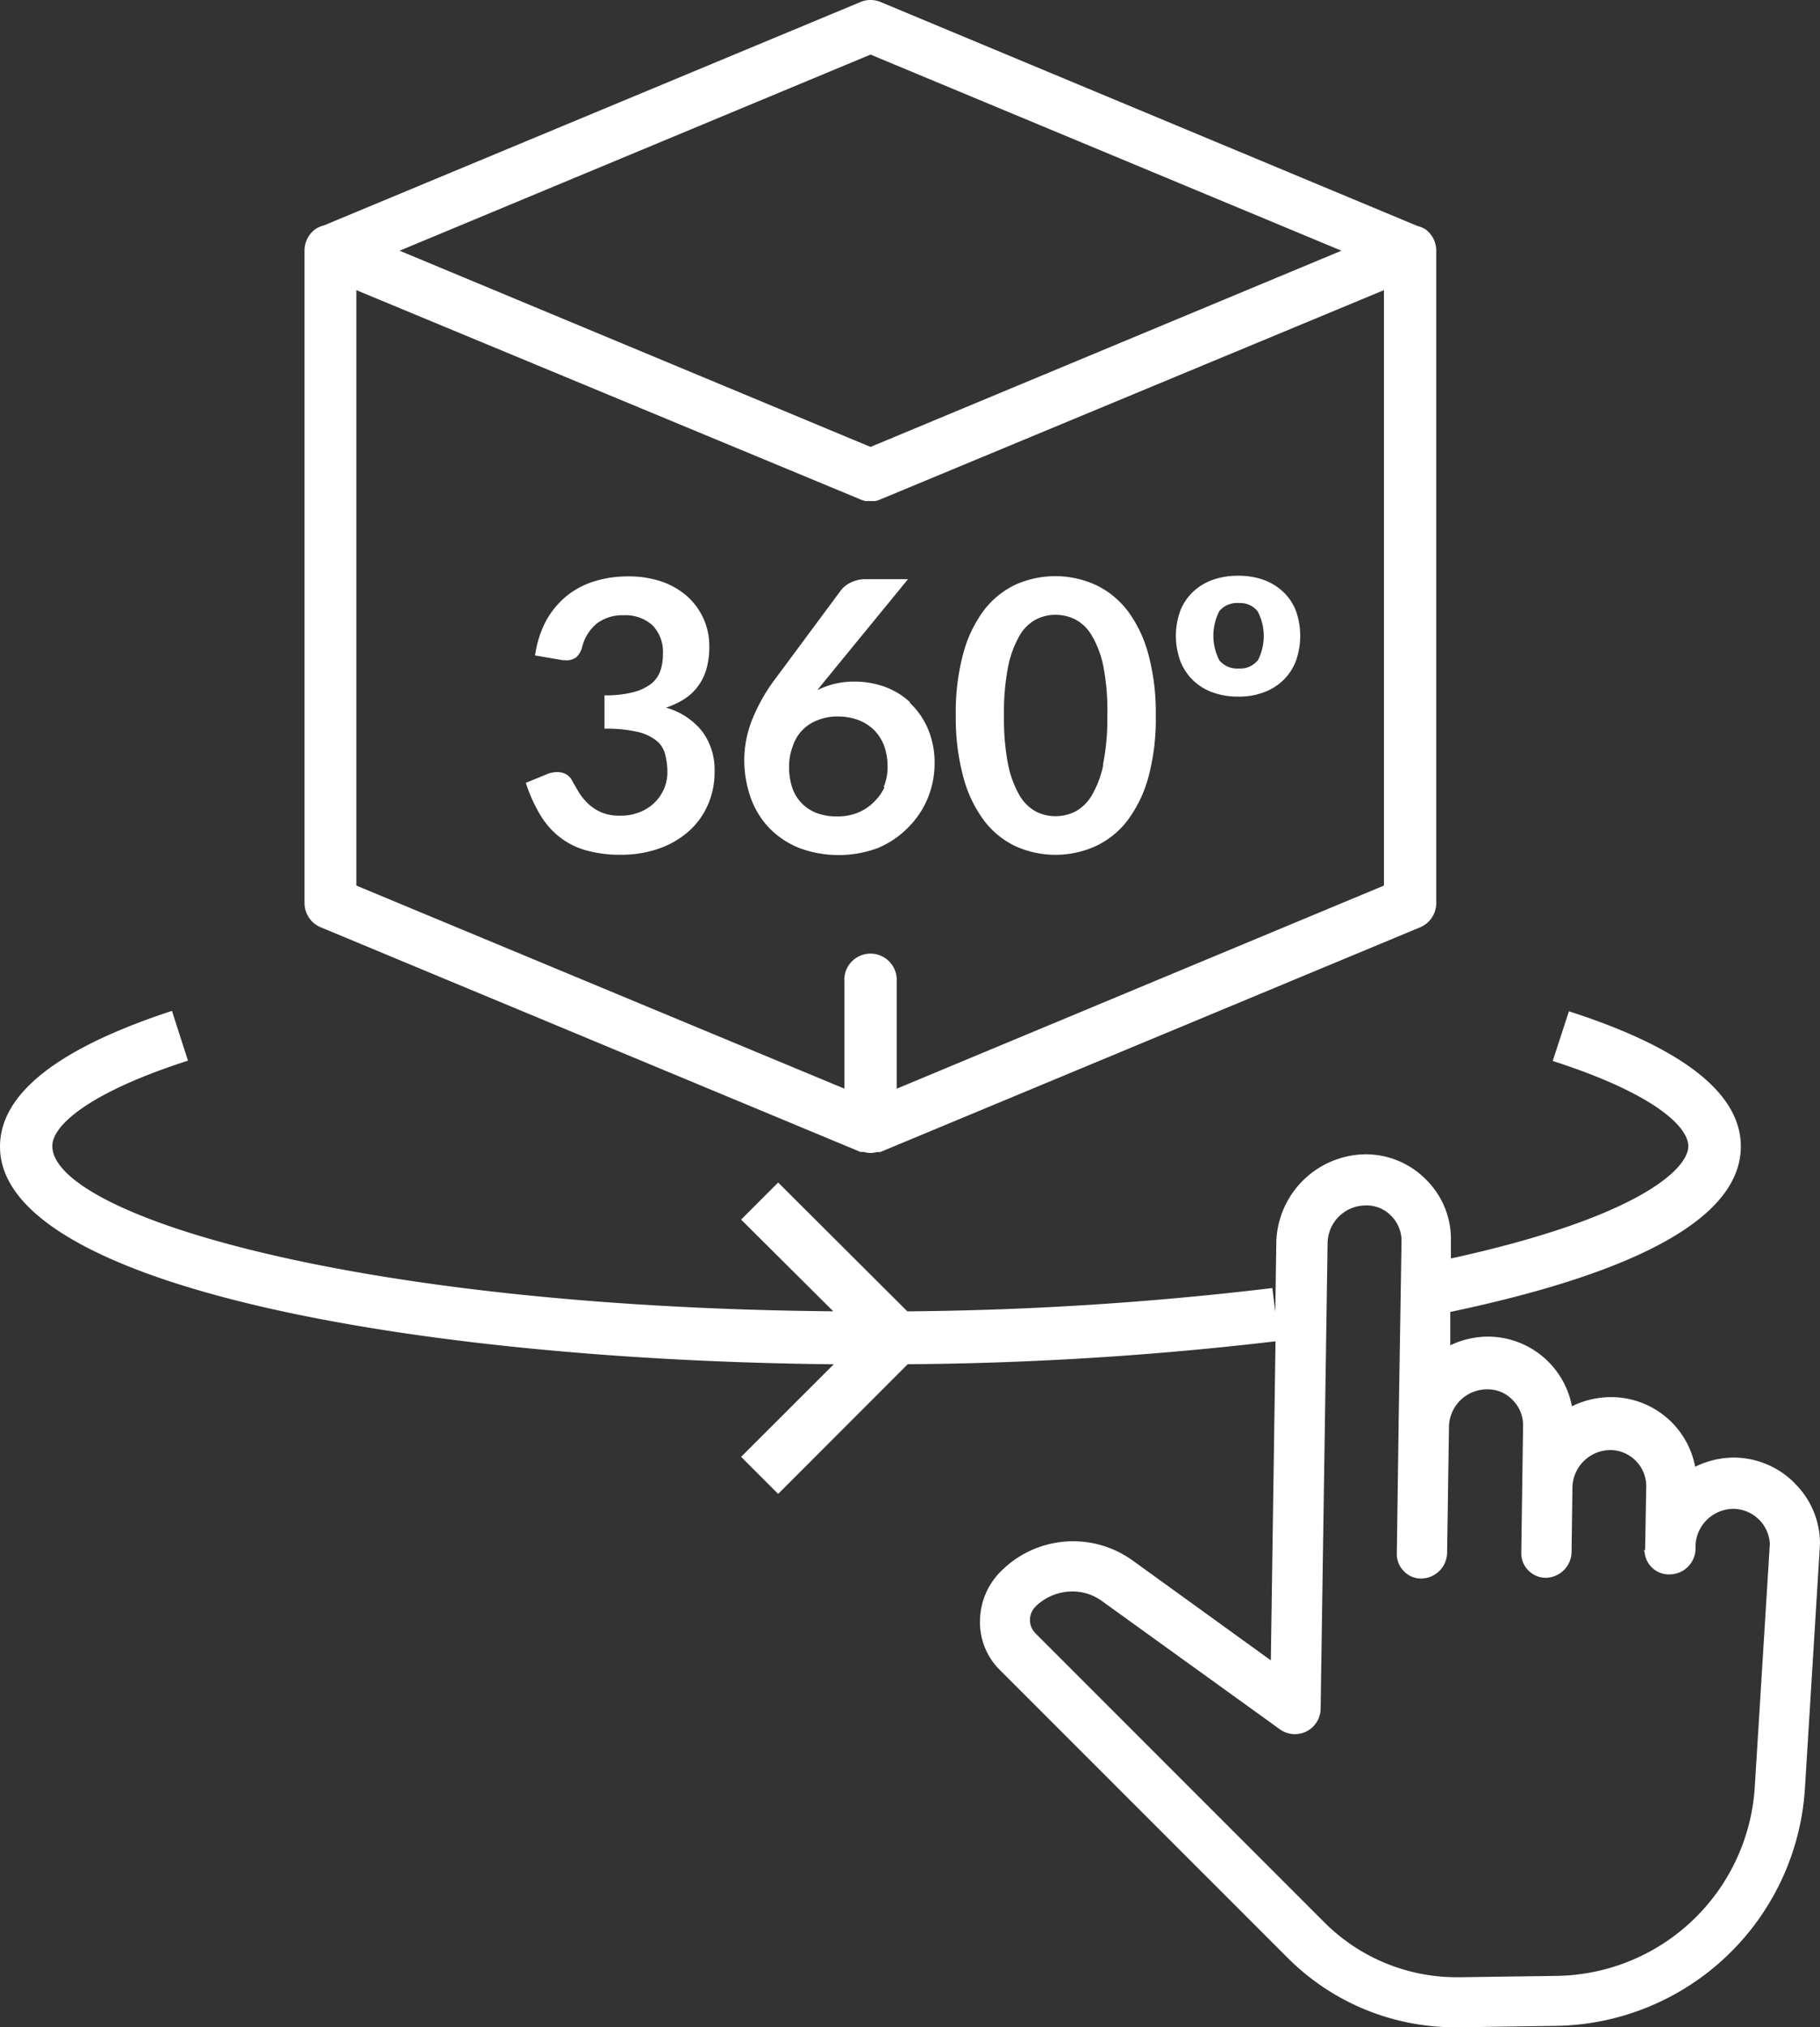 <svg xmlns="http://www.w3.org/2000/svg" viewBox="0 0 397 441.97"><rect x="0" y="0" width="397" height="441.97" fill="#333333" stroke="none"/><defs><style>.cls-1{fill:#fff;}</style></defs><title>360 blancoAsset 2</title><g id="Layer_2" data-name="Layer 2"><g id="Layer_1-2" data-name="Layer 1"><g id="Layer_2-2" data-name="Layer 2"><g id="Layer_1-2-2" data-name="Layer 1-2"><path class="cls-1" d="M391.45,323.34a18.82,18.82,0,0,0-13.36-5.55,19.39,19.39,0,0,0-8.32,2,18.67,18.67,0,0,0-18.27-15.18h-.28a19.32,19.32,0,0,0-8.33,2,18.69,18.69,0,0,0-18.29-15.19h-.25a19.29,19.29,0,0,0-8,1.89v-7.27c42-8.83,63.38-21,63.38-36.09,0-11.55-12.63-21.46-37.5-29.46l-3.53,10.83c21.79,7,29.57,14.21,29.57,18.6,0,5-11.11,15.57-51.78,24.46v-3.83a18.2,18.2,0,0,0-5.39-13.33,18.43,18.43,0,0,0-13.43-5.55A19.7,19.7,0,0,0,278.4,271l-.22,15-.64-5.17a716,716,0,0,1-79.62,5.08l-28.18-28.09-8.08,8.08,20.1,20C76,284.94,11.41,264.62,11.41,249.85c0-4.38,7.77-11.57,29.59-18.6L37.51,220.4C12.6,228.56,0,238.47,0,250c0,30.37,90.17,46.53,181.87,47.45l-20.21,20.18,8.08,8.08L198,297.44a729.39,729.39,0,0,0,80.23-5L277.21,362l-30.13-21.76a22.21,22.21,0,0,0-28.87,2.47,15.38,15.38,0,0,0-4.44,10.72A14.56,14.56,0,0,0,218,364l62.88,62.86A51.57,51.57,0,0,0,317.66,442h.77l21.27-.31a55.25,55.25,0,0,0,54-51.55l3.3-53.53a18.47,18.47,0,0,0-5.55-13.24m-86.37-12.85v.44l-.39,27.76a5.23,5.23,0,0,0,1.56,3.86,5.12,5.12,0,0,0,3.85,1.58,5.72,5.72,0,0,0,5.56-5.55l.41-27.76a8.33,8.33,0,0,1,8.33-7.94,7.48,7.48,0,0,1,5.55,2.33,7.71,7.71,0,0,1,2.28,5.55l-.39,27.77a5.24,5.24,0,0,0,1.56,3.85,5.32,5.32,0,0,0,3.86,1.59,5.73,5.73,0,0,0,5.55-5.56l.19-14.29a8.34,8.34,0,0,1,8.33-8h0A7.9,7.9,0,0,1,359.1,324l-.25,13.88-.27.27.16.2h0a5.31,5.31,0,0,0,5.56,4.91,5.68,5.68,0,0,0,5.55-5.55v-.8a8.32,8.32,0,0,1,8.33-7.94,8.06,8.06,0,0,1,7.88,7.6l-3.3,53.22a43.92,43.92,0,0,1-42.89,41l-21.3.3H318a40.79,40.79,0,0,1-29.15-12l-63-63a4.12,4.12,0,0,1,0-5.78,11.49,11.49,0,0,1,8.05-3.33,10.93,10.93,0,0,1,6.5,2.11l38.86,28a5.61,5.61,0,0,0,8.81-4.55l1.52-101.56a8.33,8.33,0,0,1,8.33-8.16,7.38,7.38,0,0,1,5.55,2.28,7.69,7.69,0,0,1,2.25,5.55Z"/><path class="cls-1" d="M145.22,154.3a18,18,0,0,0,4-1.86,11.08,11.08,0,0,0,3-2.78,11.75,11.75,0,0,0,1.86-3.75,17.6,17.6,0,0,0,.64-5,14.52,14.52,0,0,0-1.25-6,14.76,14.76,0,0,0-3.49-4.83,16.74,16.74,0,0,0-5.56-3.25,22.18,22.18,0,0,0-7.41-1.16,24.29,24.29,0,0,0-7.38,1.08,18,18,0,0,0-6.11,3.25,18.81,18.81,0,0,0-4.42,5.38,22.68,22.68,0,0,0-2.38,7.53l5.36.91a7.1,7.1,0,0,0,1.38.14,3.45,3.45,0,0,0,2.28-.69A4.64,4.64,0,0,0,127,141a9.74,9.74,0,0,1,3.11-5,9.23,9.23,0,0,1,5.88-1.86,8.87,8.87,0,0,1,6.31,2.16,8.35,8.35,0,0,1,2.3,6.39,10.72,10.72,0,0,1-.58,3.64,6.28,6.28,0,0,1-2,2.77,10.92,10.92,0,0,1-3.94,1.83,24.16,24.16,0,0,1-6.22.67v7.27a30.71,30.71,0,0,1,7.22.7,10.18,10.18,0,0,1,4.14,1.94,5.56,5.56,0,0,1,1.88,3,15.47,15.47,0,0,1,.48,3.89,9.21,9.21,0,0,1-2.59,6.38,9.62,9.62,0,0,1-3.22,2.2,11.12,11.12,0,0,1-4.52.86,10,10,0,0,1-4-.7,10.2,10.2,0,0,1-2.78-1.75,12.89,12.89,0,0,1-2.11-2.49c-.58-1-1.14-1.89-1.61-2.78a3.2,3.2,0,0,0-1.3-1.33,4,4,0,0,0-1.92-.45,5.67,5.67,0,0,0-2.33.5l-4.5,1.84a33.21,33.21,0,0,0,3,6.74,17.77,17.77,0,0,0,4.19,4.94,16.66,16.66,0,0,0,5.81,3,27.37,27.37,0,0,0,7.8,1,24.91,24.91,0,0,0,7.8-1.2,19.51,19.51,0,0,0,6.47-3.52,16.44,16.44,0,0,0,4.44-5.72,17.64,17.64,0,0,0,1.66-7.86,13.86,13.86,0,0,0-2.77-8.69,15.39,15.39,0,0,0-8-5.13"/><path class="cls-1" d="M198.47,153.07a16.27,16.27,0,0,0-5.55-3.36,19.72,19.72,0,0,0-6.55-1.11,18,18,0,0,0-4.33.5,17.44,17.44,0,0,0-3.72,1.36c.3-.44.66-.86,1-1.27l1.08-1.34,17.66-21.57h-9.14a7.11,7.11,0,0,0-3.27.7,5.92,5.92,0,0,0-2.17,1.66l-14.13,19.05a38.68,38.68,0,0,0-5.28,9.22,23.89,23.89,0,0,0-1.72,8.6,24.67,24.67,0,0,0,1.45,8.55,18.51,18.51,0,0,0,4.11,6.58,18.93,18.93,0,0,0,6.44,4.25,24.68,24.68,0,0,0,17.15,0,20.09,20.09,0,0,0,6.56-4.44,19.44,19.44,0,0,0,4.27-6.33,19.81,19.81,0,0,0,1.53-7.55,18.74,18.74,0,0,0-1.5-7.78,16.8,16.8,0,0,0-3.89-5.55m-5.55,18.43a10.92,10.92,0,0,1-2.33,3.23,10.64,10.64,0,0,1-3.5,2.3,11.57,11.57,0,0,1-4.47.8,12,12,0,0,1-4.55-.77,8.92,8.92,0,0,1-5.33-5.72,14.22,14.22,0,0,1-.61-4.44,11.83,11.83,0,0,1,.77-4.28,8.9,8.9,0,0,1,5.42-5.75,11.15,11.15,0,0,1,4.38-.83,12.73,12.73,0,0,1,4.45.75,9.92,9.92,0,0,1,3.47,2.17,9.79,9.79,0,0,1,2.22,3.44,13.17,13.17,0,0,1,.77,4.61,10.94,10.94,0,0,1-.83,4.33"/><path class="cls-1" d="M245.83,133a18.83,18.83,0,0,0-7-5.55,21.29,21.29,0,0,0-17.27,0,18.81,18.81,0,0,0-6.89,5.55,27.67,27.67,0,0,0-4.55,9.47A48.78,48.78,0,0,0,208.49,156a49,49,0,0,0,1.67,13.52,27.54,27.54,0,0,0,4.55,9.46,18.63,18.63,0,0,0,6.89,5.56,21.29,21.29,0,0,0,17.27,0,18.58,18.58,0,0,0,7-5.56,28,28,0,0,0,4.61-9.46A48.61,48.61,0,0,0,252.11,156a48.78,48.78,0,0,0-1.67-13.55,28,28,0,0,0-4.61-9.47m-5.16,33.71a21.48,21.48,0,0,1-2.53,6.74,9.33,9.33,0,0,1-3.63,3.53,9.92,9.92,0,0,1-4.28,1,9.52,9.52,0,0,1-4.22-1,9.35,9.35,0,0,1-3.61-3.53,22.65,22.65,0,0,1-2.5-6.74A51.88,51.88,0,0,1,219,156a51.76,51.76,0,0,1,.91-10.69,22.6,22.6,0,0,1,2.5-6.75,9.12,9.12,0,0,1,3.61-3.52,9.39,9.39,0,0,1,4.22-1,9.64,9.64,0,0,1,4.28,1,9.11,9.11,0,0,1,3.63,3.52,21.45,21.45,0,0,1,2.53,6.75,49.73,49.73,0,0,1,.86,10.69,49.85,49.85,0,0,1-.94,10.69"/><path class="cls-1" d="M279.87,129a12.6,12.6,0,0,0-4.25-2.58,16.1,16.1,0,0,0-5.55-.89,16.63,16.63,0,0,0-5.55.89,12.6,12.6,0,0,0-4.25,2.58,11.57,11.57,0,0,0-2.78,4.09,16.05,16.05,0,0,0,0,11.1,11.84,11.84,0,0,0,2.78,4.16,12,12,0,0,0,4.25,2.61,16.13,16.13,0,0,0,5.55.92,15.23,15.23,0,0,0,5.55-.92,11.89,11.89,0,0,0,4.25-2.61,11.71,11.71,0,0,0,2.78-4.16,16.36,16.36,0,0,0,0-11.1,11.35,11.35,0,0,0-2.78-4.09m-5.55,15a4.81,4.81,0,0,1-4.08,1.75A5.05,5.05,0,0,1,266,144a11.65,11.65,0,0,1,0-10.8,5.11,5.11,0,0,1,4.28-1.72,4.84,4.84,0,0,1,4.05,1.8,11.59,11.59,0,0,1,0,10.8"/><path class="cls-1" d="M69.93,202.16l117.77,49h.75a5.4,5.4,0,0,0,1.44.22h0a5.9,5.9,0,0,0,1.39-.2H192l117.77-49a5.72,5.72,0,0,0,3.52-5.28V54.63A5.76,5.76,0,0,0,310.94,50a5.85,5.85,0,0,0-1.75-.73L192.09.44a5.67,5.67,0,0,0-4.39,0l-117,48.69a7,7,0,0,0-1.75.72,5.76,5.76,0,0,0-2.52,4.78V196.88a5.72,5.72,0,0,0,3.49,5.28m125.68,35.2V213.93a5.72,5.72,0,0,0-11.41-.8,5.34,5.34,0,0,0,0,.8v23.43L77.73,193.08V63.26l109.61,45.48.36.16h0a6.54,6.54,0,0,0,1.06.34h.44c.22,0,.44,0,.67,0H191a6.54,6.54,0,0,0,1-.34h0l.38-.16,109.5-45.48V193.08ZM189.89,11.9,292.61,54.66,189.89,97.44,87.17,54.66Z"/></g></g></g></g></svg>